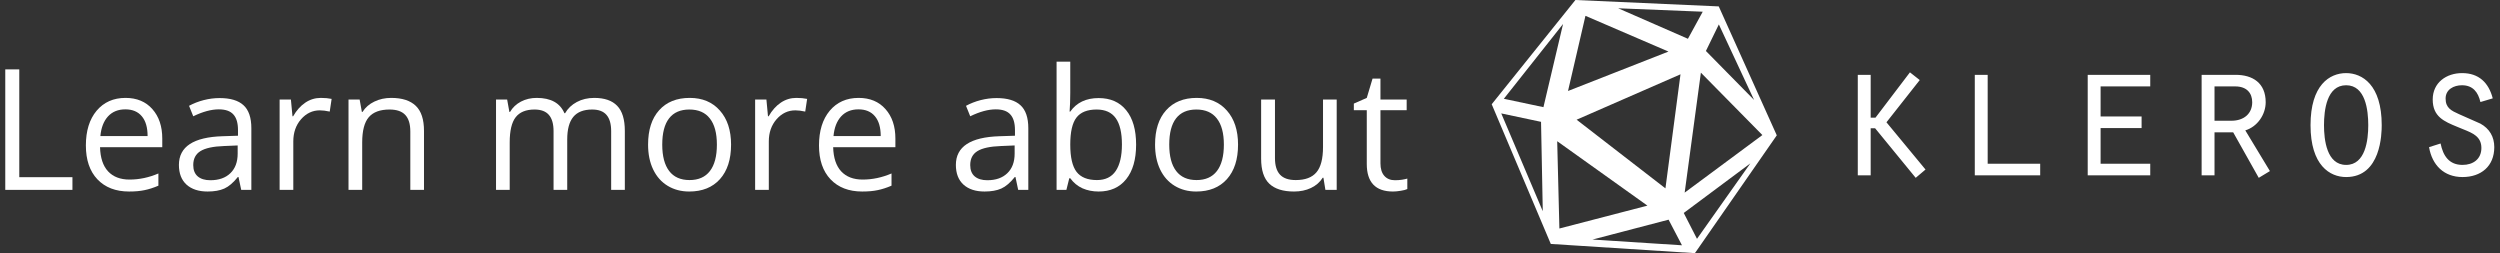 <svg width="237" height="24" viewBox="0 0 237 24" fill="none" xmlns="http://www.w3.org/2000/svg">
<rect x="0" y="0" width="237" height="24" fill="#333333" stroke="none"/>
<path d="M132.242 17.086C132.471 17.086 132.693 17.07 132.906 17.039C133.12 17.003 133.289 16.966 133.414 16.93V17.922C133.273 17.99 133.065 18.044 132.789 18.086C132.518 18.133 132.273 18.156 132.055 18.156C130.398 18.156 129.57 17.284 129.57 15.539V10.445H128.344V9.82L129.57 9.281L130.117 7.453H130.867V9.438H133.352V10.445H130.867V15.484C130.867 16 130.99 16.396 131.234 16.672C131.479 16.948 131.815 17.086 132.242 17.086Z" fill="white"/>
<path d="M120.867 9.438V14.992C120.867 15.69 121.026 16.211 121.344 16.555C121.661 16.898 122.159 17.07 122.836 17.07C123.732 17.07 124.385 16.826 124.797 16.336C125.214 15.846 125.422 15.047 125.422 13.938V9.438H126.719V18H125.648L125.461 16.852H125.391C125.125 17.273 124.755 17.596 124.281 17.82C123.812 18.044 123.276 18.156 122.672 18.156C121.63 18.156 120.849 17.909 120.328 17.414C119.812 16.919 119.555 16.128 119.555 15.039V9.438H120.867Z" fill="white"/>
<path d="M117.367 13.711C117.367 15.107 117.016 16.198 116.312 16.984C115.609 17.766 114.638 18.156 113.398 18.156C112.633 18.156 111.953 17.977 111.359 17.617C110.766 17.258 110.307 16.742 109.984 16.07C109.661 15.398 109.5 14.612 109.5 13.711C109.5 12.315 109.849 11.229 110.547 10.453C111.245 9.672 112.214 9.281 113.453 9.281C114.651 9.281 115.602 9.68 116.305 10.477C117.013 11.273 117.367 12.352 117.367 13.711ZM110.844 13.711C110.844 14.805 111.062 15.638 111.5 16.211C111.938 16.784 112.581 17.07 113.43 17.07C114.279 17.07 114.922 16.787 115.359 16.219C115.802 15.646 116.023 14.81 116.023 13.711C116.023 12.622 115.802 11.797 115.359 11.234C114.922 10.667 114.273 10.383 113.414 10.383C112.565 10.383 111.924 10.662 111.492 11.219C111.06 11.776 110.844 12.607 110.844 13.711Z" fill="white"/>
<path d="M104.148 9.297C105.273 9.297 106.146 9.682 106.766 10.453C107.391 11.219 107.703 12.305 107.703 13.711C107.703 15.117 107.388 16.211 106.758 16.992C106.133 17.768 105.263 18.156 104.148 18.156C103.591 18.156 103.081 18.055 102.617 17.852C102.159 17.643 101.773 17.326 101.461 16.898H101.367L101.094 18H100.164V5.844H101.461V8.797C101.461 9.458 101.44 10.052 101.398 10.578H101.461C102.065 9.724 102.961 9.297 104.148 9.297ZM103.961 10.383C103.076 10.383 102.438 10.638 102.047 11.148C101.656 11.654 101.461 12.508 101.461 13.711C101.461 14.914 101.661 15.776 102.062 16.297C102.464 16.812 103.107 17.07 103.992 17.07C104.789 17.07 105.383 16.781 105.773 16.203C106.164 15.62 106.359 14.784 106.359 13.695C106.359 12.581 106.164 11.75 105.773 11.203C105.383 10.656 104.779 10.383 103.961 10.383Z" fill="white"/>
<path d="M96.523 18L96.266 16.781H96.203C95.776 17.318 95.349 17.682 94.922 17.875C94.5 18.062 93.971 18.156 93.336 18.156C92.487 18.156 91.82 17.938 91.336 17.5C90.857 17.062 90.617 16.44 90.617 15.633C90.617 13.904 92 12.997 94.766 12.914L96.219 12.867V12.336C96.219 11.664 96.073 11.169 95.781 10.852C95.495 10.529 95.034 10.367 94.398 10.367C93.685 10.367 92.878 10.586 91.977 11.023L91.578 10.031C92 9.802 92.461 9.622 92.961 9.492C93.466 9.362 93.971 9.297 94.477 9.297C95.497 9.297 96.253 9.523 96.742 9.977C97.237 10.43 97.484 11.156 97.484 12.156V18H96.523ZM93.594 17.086C94.401 17.086 95.034 16.865 95.492 16.422C95.956 15.979 96.188 15.359 96.188 14.562V13.789L94.891 13.844C93.859 13.88 93.115 14.042 92.656 14.328C92.203 14.609 91.977 15.05 91.977 15.648C91.977 16.117 92.117 16.474 92.398 16.719C92.685 16.963 93.083 17.086 93.594 17.086Z" fill="white"/>
<path d="M81.734 18.156C80.469 18.156 79.469 17.771 78.734 17C78.005 16.229 77.641 15.159 77.641 13.789C77.641 12.409 77.979 11.312 78.656 10.5C79.338 9.688 80.253 9.281 81.398 9.281C82.471 9.281 83.32 9.635 83.945 10.344C84.57 11.047 84.883 11.977 84.883 13.133V13.953H78.984C79.01 14.958 79.263 15.721 79.742 16.242C80.227 16.763 80.906 17.023 81.781 17.023C82.703 17.023 83.615 16.831 84.516 16.445V17.602C84.057 17.799 83.622 17.94 83.211 18.023C82.805 18.112 82.312 18.156 81.734 18.156ZM81.383 10.367C80.695 10.367 80.146 10.591 79.734 11.039C79.328 11.487 79.088 12.107 79.016 12.898H83.492C83.492 12.081 83.31 11.456 82.945 11.023C82.581 10.586 82.06 10.367 81.383 10.367Z" fill="white"/>
<path d="M75.492 9.281C75.872 9.281 76.213 9.312 76.516 9.375L76.336 10.578C75.982 10.5 75.669 10.461 75.398 10.461C74.706 10.461 74.112 10.742 73.617 11.305C73.128 11.867 72.883 12.568 72.883 13.406V18H71.586V9.438H72.656L72.805 11.023H72.867C73.185 10.466 73.568 10.037 74.016 9.734C74.463 9.432 74.956 9.281 75.492 9.281Z" fill="white"/>
<path d="M69.305 13.711C69.305 15.107 68.953 16.198 68.25 16.984C67.547 17.766 66.576 18.156 65.336 18.156C64.57 18.156 63.891 17.977 63.297 17.617C62.703 17.258 62.245 16.742 61.922 16.07C61.599 15.398 61.438 14.612 61.438 13.711C61.438 12.315 61.786 11.229 62.484 10.453C63.182 9.672 64.151 9.281 65.391 9.281C66.588 9.281 67.539 9.68 68.242 10.477C68.951 11.273 69.305 12.352 69.305 13.711ZM62.781 13.711C62.781 14.805 63 15.638 63.438 16.211C63.875 16.784 64.518 17.07 65.367 17.07C66.216 17.07 66.859 16.787 67.297 16.219C67.74 15.646 67.961 14.81 67.961 13.711C67.961 12.622 67.74 11.797 67.297 11.234C66.859 10.667 66.211 10.383 65.352 10.383C64.503 10.383 63.862 10.662 63.43 11.219C62.997 11.776 62.781 12.607 62.781 13.711Z" fill="white"/>
<path d="M57.938 18V12.43C57.938 11.747 57.792 11.237 57.5 10.898C57.208 10.555 56.755 10.383 56.141 10.383C55.333 10.383 54.737 10.615 54.352 11.078C53.966 11.542 53.773 12.255 53.773 13.219V18H52.477V12.43C52.477 11.747 52.331 11.237 52.039 10.898C51.747 10.555 51.292 10.383 50.672 10.383C49.859 10.383 49.263 10.628 48.883 11.117C48.508 11.602 48.32 12.398 48.32 13.508V18H47.023V9.438H48.078L48.289 10.609H48.352C48.596 10.193 48.94 9.867 49.383 9.633C49.831 9.398 50.331 9.281 50.883 9.281C52.221 9.281 53.096 9.766 53.508 10.734H53.57C53.825 10.287 54.195 9.932 54.68 9.672C55.164 9.411 55.716 9.281 56.336 9.281C57.305 9.281 58.029 9.531 58.508 10.031C58.992 10.526 59.234 11.32 59.234 12.414V18H57.938Z" fill="white"/>
<path d="M38.898 18V12.461C38.898 11.763 38.74 11.242 38.422 10.898C38.104 10.555 37.607 10.383 36.93 10.383C36.034 10.383 35.378 10.625 34.961 11.109C34.544 11.594 34.336 12.393 34.336 13.508V18H33.039V9.438H34.094L34.305 10.609H34.367C34.633 10.188 35.005 9.862 35.484 9.633C35.964 9.398 36.497 9.281 37.086 9.281C38.117 9.281 38.893 9.531 39.414 10.031C39.935 10.526 40.195 11.32 40.195 12.414V18H38.898Z" fill="white"/>
<path d="M30.414 9.281C30.794 9.281 31.135 9.312 31.438 9.375L31.258 10.578C30.904 10.5 30.591 10.461 30.32 10.461C29.628 10.461 29.034 10.742 28.539 11.305C28.049 11.867 27.805 12.568 27.805 13.406V18H26.508V9.438H27.578L27.727 11.023H27.789C28.107 10.466 28.49 10.037 28.938 9.734C29.385 9.432 29.878 9.281 30.414 9.281Z" fill="white"/>
<path d="M22.867 18L22.609 16.781H22.547C22.12 17.318 21.693 17.682 21.266 17.875C20.844 18.062 20.315 18.156 19.68 18.156C18.831 18.156 18.164 17.938 17.68 17.5C17.201 17.062 16.961 16.44 16.961 15.633C16.961 13.904 18.344 12.997 21.109 12.914L22.562 12.867V12.336C22.562 11.664 22.417 11.169 22.125 10.852C21.838 10.529 21.378 10.367 20.742 10.367C20.029 10.367 19.221 10.586 18.32 11.023L17.922 10.031C18.344 9.802 18.805 9.622 19.305 9.492C19.81 9.362 20.315 9.297 20.82 9.297C21.841 9.297 22.596 9.523 23.086 9.977C23.581 10.43 23.828 11.156 23.828 12.156V18H22.867ZM19.938 17.086C20.745 17.086 21.378 16.865 21.836 16.422C22.299 15.979 22.531 15.359 22.531 14.562V13.789L21.234 13.844C20.203 13.88 19.458 14.042 19 14.328C18.547 14.609 18.32 15.05 18.32 15.648C18.32 16.117 18.461 16.474 18.742 16.719C19.029 16.963 19.427 17.086 19.938 17.086Z" fill="white"/>
<path d="M12.234 18.156C10.969 18.156 9.969 17.771 9.234 17C8.505 16.229 8.141 15.159 8.141 13.789C8.141 12.409 8.479 11.312 9.156 10.5C9.839 9.688 10.753 9.281 11.898 9.281C12.971 9.281 13.82 9.635 14.445 10.344C15.07 11.047 15.383 11.977 15.383 13.133V13.953H9.484C9.51 14.958 9.763 15.721 10.242 16.242C10.727 16.763 11.406 17.023 12.281 17.023C13.203 17.023 14.115 16.831 15.016 16.445V17.602C14.557 17.799 14.122 17.94 13.711 18.023C13.305 18.112 12.812 18.156 12.234 18.156ZM11.883 10.367C11.195 10.367 10.646 10.591 10.234 11.039C9.828 11.487 9.589 12.107 9.516 12.898H13.992C13.992 12.081 13.81 11.456 13.445 11.023C13.081 10.586 12.56 10.367 11.883 10.367Z" fill="white"/>
<path d="M0.5 18V6.578H1.828V16.797H6.867V18H0.5Z" fill="white"/>
<path fill-rule="evenodd" clip-rule="evenodd" d="M149.349 0L162.938 0.607L168.439 12.83L160.677 24L147.015 23.125L141.414 9.882L149.349 0ZM159.311 7.045L149.463 11.348L157.883 17.857L159.311 7.045ZM158.171 4.889L150.301 1.501L148.648 8.625L158.171 4.889ZM156.176 19.494L147.623 13.387L147.83 21.663L156.176 19.494ZM167.073 12.803L161.244 6.889L159.706 18.261L167.073 12.803ZM158.182 20.825L150.968 22.71L159.451 23.253L158.182 20.825ZM165.934 15.486L159.619 20.189L160.874 22.641L165.934 15.486ZM162.947 2.315L161.72 4.833L166.286 9.473L162.947 2.315ZM161.419 1.11L153.402 0.785L160.015 3.677L161.419 1.11ZM148.178 2.274L142.564 9.364L146.318 10.159L148.178 2.274ZM146.091 11.55L142.319 10.751L146.255 20.023L146.091 11.55Z" fill="white"/>
<path fill-rule="evenodd" clip-rule="evenodd" d="M177.796 11.154H177.34V7.095H176.118V16.62H177.34V12.159H177.76L181.609 16.858L182.539 16.072L178.836 11.593L181.992 7.589L181.062 6.858L177.796 11.154ZM188.432 7.095H187.21V16.62H193.41V15.523H188.432V7.095ZM197.915 7.095H203.843V8.192H199.137V11.044H203.023V12.141H199.137V15.523H203.843V16.62H197.915V7.095ZM211.942 7.095H208.714V16.62H209.936V12.543H211.705L214.13 16.858L215.188 16.218L212.854 12.36C214.002 12.013 214.787 10.861 214.787 9.691C214.787 7.845 213.528 7.095 211.942 7.095ZM213.51 9.691C213.51 10.77 212.725 11.446 211.541 11.446H209.936V8.192H211.904C212.999 8.192 213.51 8.832 213.51 9.691ZM225.787 11.866C225.787 12.634 225.733 16.784 222.413 16.784C220.88 16.784 219.038 15.688 219.038 11.866C219.038 8.064 220.844 6.93 222.413 6.93C223.927 6.93 225.787 8.027 225.787 11.866ZM220.315 11.866C220.315 13.256 220.57 15.633 222.413 15.633C224.255 15.633 224.511 13.256 224.511 11.866C224.511 10.459 224.255 8.082 222.413 8.082C220.57 8.082 220.315 10.459 220.315 11.866ZM233.448 15.633C232.171 15.633 231.606 14.774 231.368 13.603L230.274 13.95C230.566 15.651 231.679 16.784 233.448 16.784C235.199 16.784 236.458 15.76 236.458 13.95C236.458 12.963 236.002 12.195 235.144 11.72L233.12 10.824C232.39 10.495 231.843 10.239 231.843 9.343C231.843 8.484 232.609 8.082 233.393 8.082C234.433 8.082 234.926 8.74 235.144 9.673L236.312 9.325C235.929 7.844 234.998 6.93 233.411 6.93C231.916 6.93 230.621 7.826 230.621 9.435C230.621 11.069 231.713 11.517 232.957 12.027C233.077 12.076 233.198 12.126 233.32 12.177C233.396 12.209 233.473 12.239 233.549 12.27C234.405 12.615 235.236 12.949 235.236 14.024C235.236 15.084 234.451 15.633 233.448 15.633Z" fill="white"/>
</svg>
